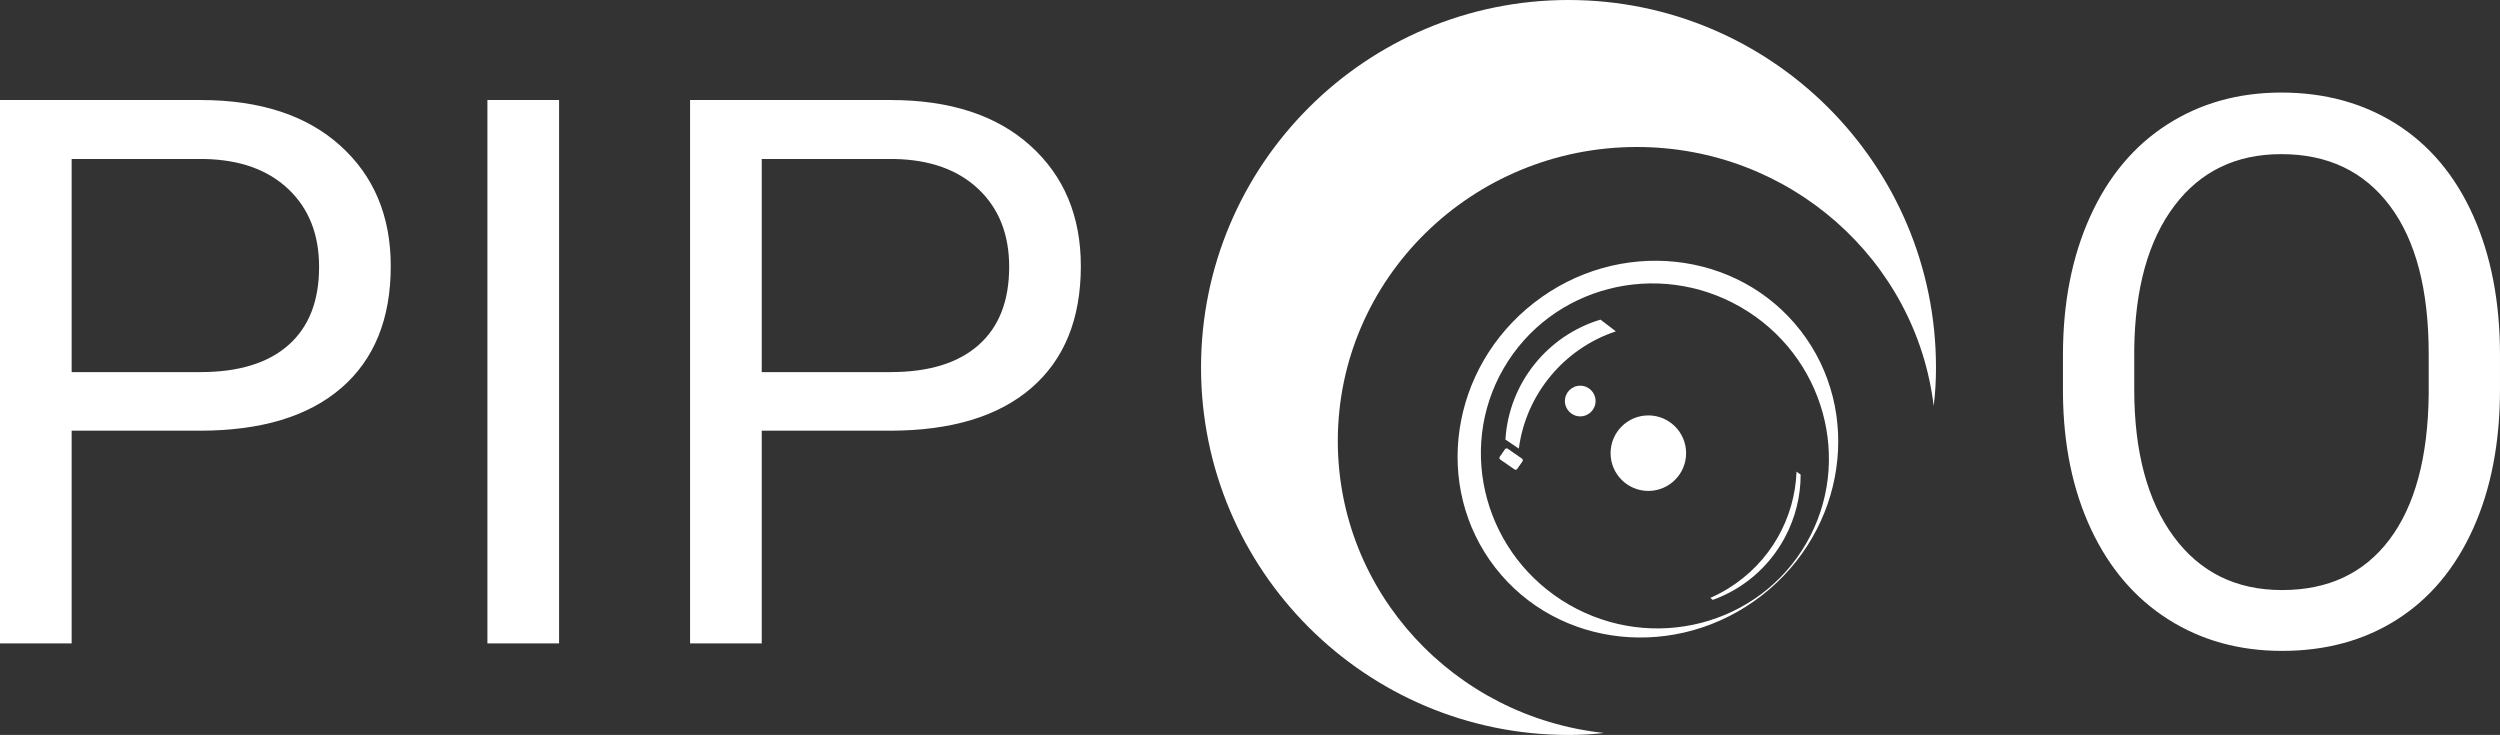 <?xml version="1.0" standalone="no"?><!-- Generator: Gravit.io --><svg xmlns="http://www.w3.org/2000/svg" xmlns:xlink="http://www.w3.org/1999/xlink" style="isolation:isolate" viewBox="64.502 59.625 244.489 71.875" width="244.489" height="71.875"><rect x="64.502" y="59.625" width="244.489" height="71.875" fill="#333333" stroke="none"/><path d=" M 308.99 94.336 L 308.99 97.693 L 308.99 97.693 Q 308.99 105.504 306.362 111.326 L 306.362 111.326 L 306.362 111.326 Q 303.735 117.147 298.917 120.213 L 298.917 120.213 L 298.917 120.213 Q 294.099 123.279 287.675 123.279 L 287.675 123.279 L 287.675 123.279 Q 281.397 123.279 276.543 120.195 L 276.543 120.195 L 276.543 120.195 Q 271.688 117.111 269.006 111.399 L 269.006 111.399 L 269.006 111.399 Q 266.323 105.687 266.25 98.168 L 266.25 98.168 L 266.25 94.336 L 266.25 94.336 Q 266.25 86.671 268.914 80.794 L 268.914 80.794 L 268.914 80.794 Q 271.579 74.918 276.452 71.797 L 276.452 71.797 L 276.452 71.797 Q 281.324 68.677 287.602 68.677 L 287.602 68.677 L 287.602 68.677 Q 293.989 68.677 298.862 71.761 L 298.862 71.761 L 298.862 71.761 Q 303.735 74.845 306.362 80.703 L 306.362 80.703 L 306.362 80.703 Q 308.99 86.561 308.99 94.336 L 308.99 94.336 Z  M 302.019 98.204 L 302.019 94.263 L 302.019 94.263 Q 302.019 84.809 298.223 79.754 L 298.223 79.754 L 298.223 79.754 Q 294.427 74.699 287.602 74.699 L 287.602 74.699 L 287.602 74.699 Q 280.959 74.699 277.145 79.754 L 277.145 79.754 L 277.145 79.754 Q 273.331 84.809 273.221 93.788 L 273.221 93.788 L 273.221 97.693 L 273.221 97.693 Q 273.221 106.855 277.072 112.092 L 277.072 112.092 L 277.072 112.092 Q 280.923 117.33 287.675 117.33 L 287.675 117.33 L 287.675 117.33 Q 294.464 117.33 298.187 112.384 L 298.187 112.384 L 298.187 112.384 Q 301.91 107.439 302.019 98.204 L 302.019 98.204 Z  M 84.029 101.745 L 71.509 101.745 L 71.509 122.549 L 64.502 122.549 L 64.502 69.407 L 84.102 69.407 L 84.102 69.407 Q 92.825 69.407 97.771 73.86 L 97.771 73.86 L 97.771 73.86 Q 102.716 78.313 102.716 85.649 L 102.716 85.649 L 102.716 85.649 Q 102.716 93.387 97.88 97.566 L 97.88 97.566 L 97.88 97.566 Q 93.044 101.745 84.029 101.745 L 84.029 101.745 Z  M 71.509 75.174 L 71.509 96.015 L 84.102 96.015 L 84.102 96.015 Q 89.722 96.015 92.715 93.368 L 92.715 93.368 L 92.715 93.368 Q 95.708 90.722 95.708 85.722 L 95.708 85.722 L 95.708 85.722 Q 95.708 80.977 92.715 78.13 L 92.715 78.13 L 92.715 78.13 Q 89.722 75.283 84.503 75.174 L 84.503 75.174 L 71.509 75.174 Z  M 119.177 69.407 L 119.177 122.549 L 112.169 122.549 L 112.169 69.407 L 119.177 69.407 Z  M 151.515 101.745 L 138.996 101.745 L 138.996 122.549 L 131.988 122.549 L 131.988 69.407 L 151.588 69.407 L 151.588 69.407 Q 160.312 69.407 165.257 73.86 L 165.257 73.86 L 165.257 73.86 Q 170.203 78.313 170.203 85.649 L 170.203 85.649 L 170.203 85.649 Q 170.203 93.387 165.367 97.566 L 165.367 97.566 L 165.367 97.566 Q 160.531 101.745 151.515 101.745 L 151.515 101.745 Z  M 138.996 75.174 L 138.996 96.015 L 151.588 96.015 L 151.588 96.015 Q 157.209 96.015 160.202 93.368 L 160.202 93.368 L 160.202 93.368 Q 163.195 90.722 163.195 85.722 L 163.195 85.722 L 163.195 85.722 Q 163.195 80.977 160.202 78.13 L 160.202 78.13 L 160.202 78.13 Q 157.209 75.283 151.99 75.174 L 151.99 75.174 L 138.996 75.174 Z " fill-rule="evenodd" fill="rgb(255,255,255)"/><path d=" M 253.607 99.33 C 253.767 98.097 253.833 96.838 253.833 95.562 C 253.833 75.728 237.73 59.625 217.896 59.625 C 198.061 59.625 181.958 75.728 181.958 95.562 C 181.958 115.397 198.061 131.5 217.896 131.5 C 219.069 131.5 220.23 131.444 221.366 131.304 C 206.73 129.748 195.333 117.547 195.333 102.75 C 195.333 86.882 208.44 74 224.583 74 C 239.547 74 251.902 85.069 253.607 99.33 Z " fill-rule="evenodd" fill="rgb(255,255,255)"/><path d=" M 214.536 89.227 C 222.773 82.828 234.446 84.051 240.586 91.955 C 246.726 99.859 245.022 111.472 236.785 117.87 C 228.547 124.269 216.875 123.046 210.735 115.142 C 204.595 107.237 206.298 95.625 214.536 89.227 Z  M 211.542 95.666 C 216.178 87.637 226.573 84.949 234.743 89.665 C 242.912 94.382 245.782 104.729 241.147 112.758 C 236.511 120.786 226.116 123.474 217.946 118.758 C 209.777 114.041 206.907 103.694 211.542 95.666 Z " fill-rule="evenodd" fill="rgb(255,255,255)"/><path d=" M 222.01 103.943 C 222.01 101.905 223.665 100.25 225.703 100.25 C 227.741 100.25 229.396 101.905 229.396 103.943 C 229.396 105.981 227.741 107.635 225.703 107.635 C 223.665 107.635 222.01 105.981 222.01 103.943 Z " fill="rgb(255,255,255)"/><path d=" M 217.542 98.844 C 217.542 98.016 218.214 97.344 219.042 97.344 C 219.87 97.344 220.542 98.016 220.542 98.844 C 220.542 99.672 219.87 100.344 219.042 100.344 C 218.214 100.344 217.542 99.672 217.542 98.844 Z " fill="rgb(255,255,255)"/><path d="M 211.952 103.509 L 213.345 104.475 C 213.432 104.536 213.454 104.656 213.393 104.744 L 212.881 105.482 C 212.82 105.57 212.7 105.591 212.613 105.531 L 211.219 104.564 C 211.132 104.503 211.11 104.383 211.171 104.296 L 211.684 103.557 C 211.744 103.47 211.864 103.448 211.952 103.509 Z" style="stroke:none;fill:#FFFFFF;stroke-miterlimit:10;"/><path d=" M 221.02 90.883 C 215.842 92.438 212.061 97.099 211.727 102.613 L 213.036 103.496 C 213.741 98.154 217.478 93.702 222.526 92.029 L 221.02 90.883 Z " fill="rgb(255,255,255)"/><path d=" M 240.597 106.042 C 240.599 108.138 240.093 110.266 239.027 112.239 C 237.445 115.166 234.906 117.249 232.004 118.293 L 231.762 118.095 C 232.356 117.836 232.938 117.532 233.506 117.182 C 237.664 114.622 240.031 110.258 240.195 105.749 L 240.597 106.042 Z " fill="rgb(255,255,255)"/></svg>